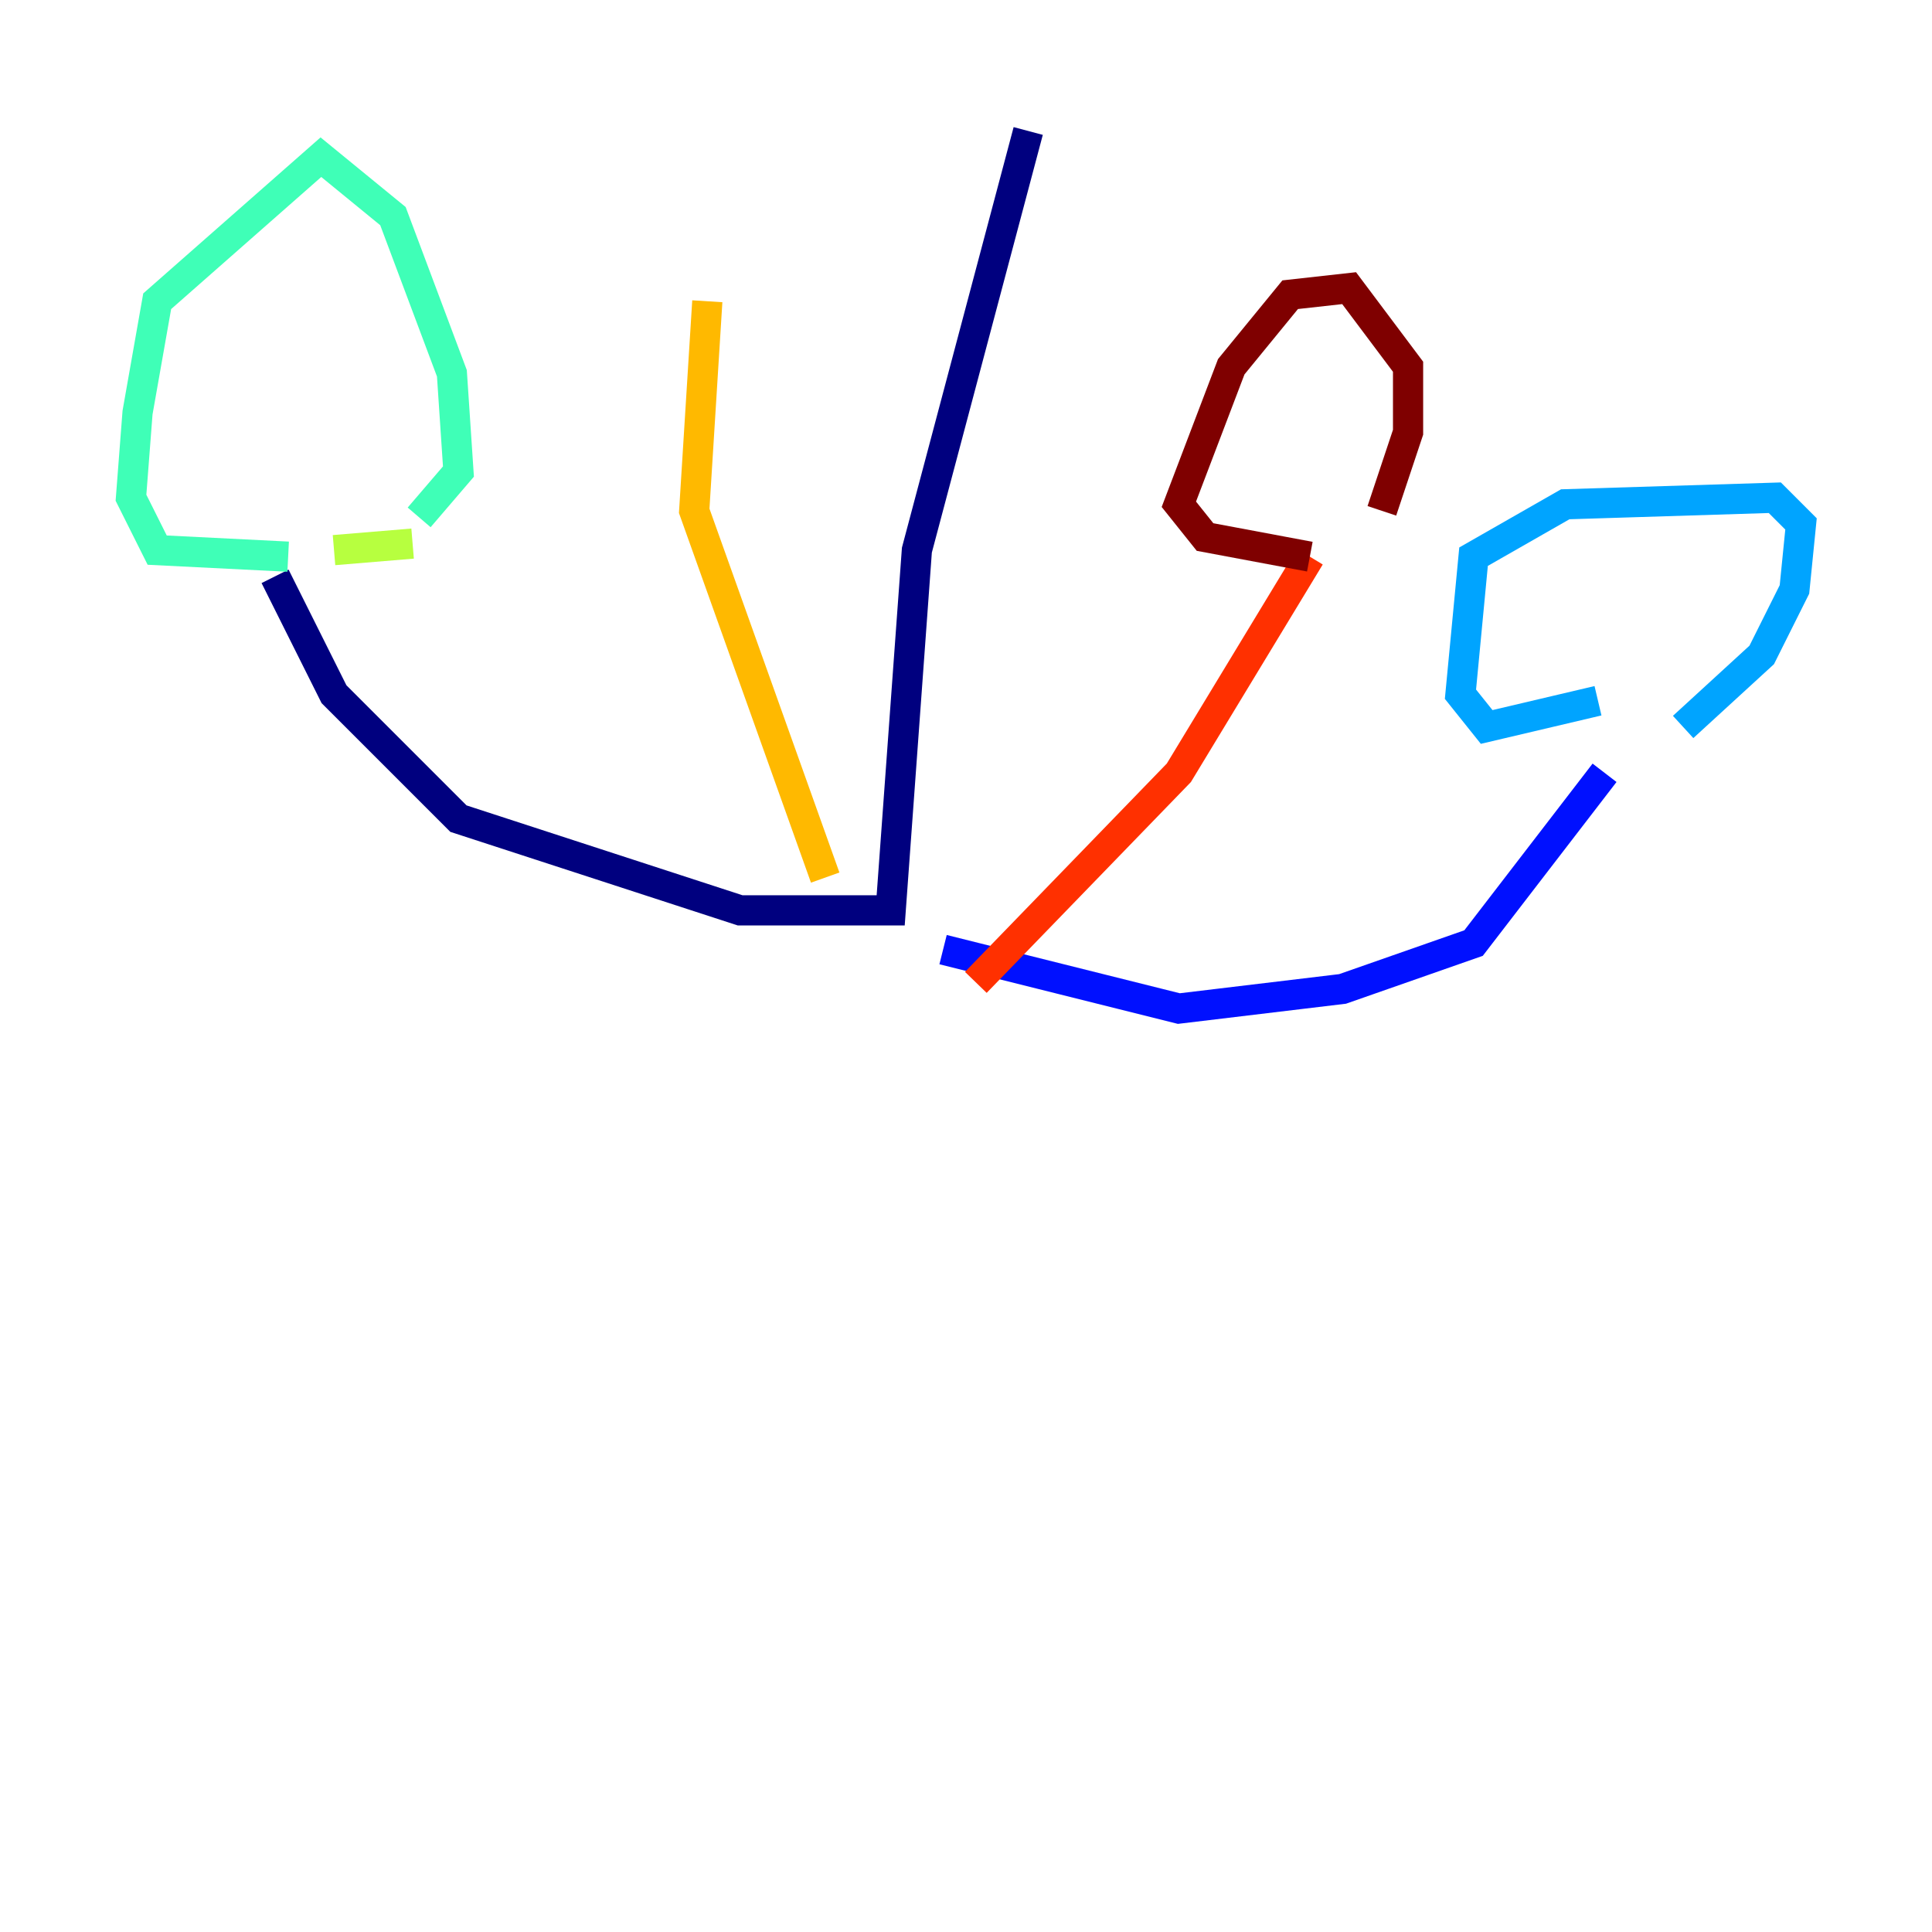 <?xml version="1.0" encoding="utf-8" ?>
<svg baseProfile="tiny" height="128" version="1.2" viewBox="0,0,128,128" width="128" xmlns="http://www.w3.org/2000/svg" xmlns:ev="http://www.w3.org/2001/xml-events" xmlns:xlink="http://www.w3.org/1999/xlink"><defs /><polyline fill="none" points="68.122,8.678 60.746,36.447 59.01,60.312 49.031,60.312 30.373,54.237 22.129,45.993 18.224,38.183" stroke="#00007f" stroke-width="2" /><polyline fill="none" points="62.481,62.915 78.102,66.82 88.949,65.519 97.627,62.481 106.305,51.2" stroke="#0010ff" stroke-width="2" /><polyline fill="none" points="105.871,46.427 98.495,48.163 96.759,45.993 97.627,36.881 103.702,33.41 117.586,32.976 119.322,34.712 118.888,39.051 116.719,43.39 111.512,48.163" stroke="#00a4ff" stroke-width="2" /><polyline fill="none" points="19.091,36.881 10.414,36.447 8.678,32.976 9.112,27.336 10.414,19.959 21.261,10.414 26.034,14.319 29.939,24.732 30.373,31.241 27.77,34.278" stroke="#3fffb7" stroke-width="2" /><polyline fill="none" points="27.336,36.014 22.129,36.447" stroke="#b7ff3f" stroke-width="2" /><polyline fill="none" points="54.671,58.142 45.993,33.844 46.861,19.959" stroke="#ffb900" stroke-width="2" /><polyline fill="none" points="64.651,65.085 78.102,51.2 86.78,36.881" stroke="#ff3000" stroke-width="2" /><polyline fill="none" points="86.78,36.881 79.837,35.58 78.102,33.41 81.573,24.298 85.478,19.525 89.383,19.091 93.288,24.298 93.288,28.637 91.552,33.844" stroke="#7f0000" stroke-width="2" /></svg>